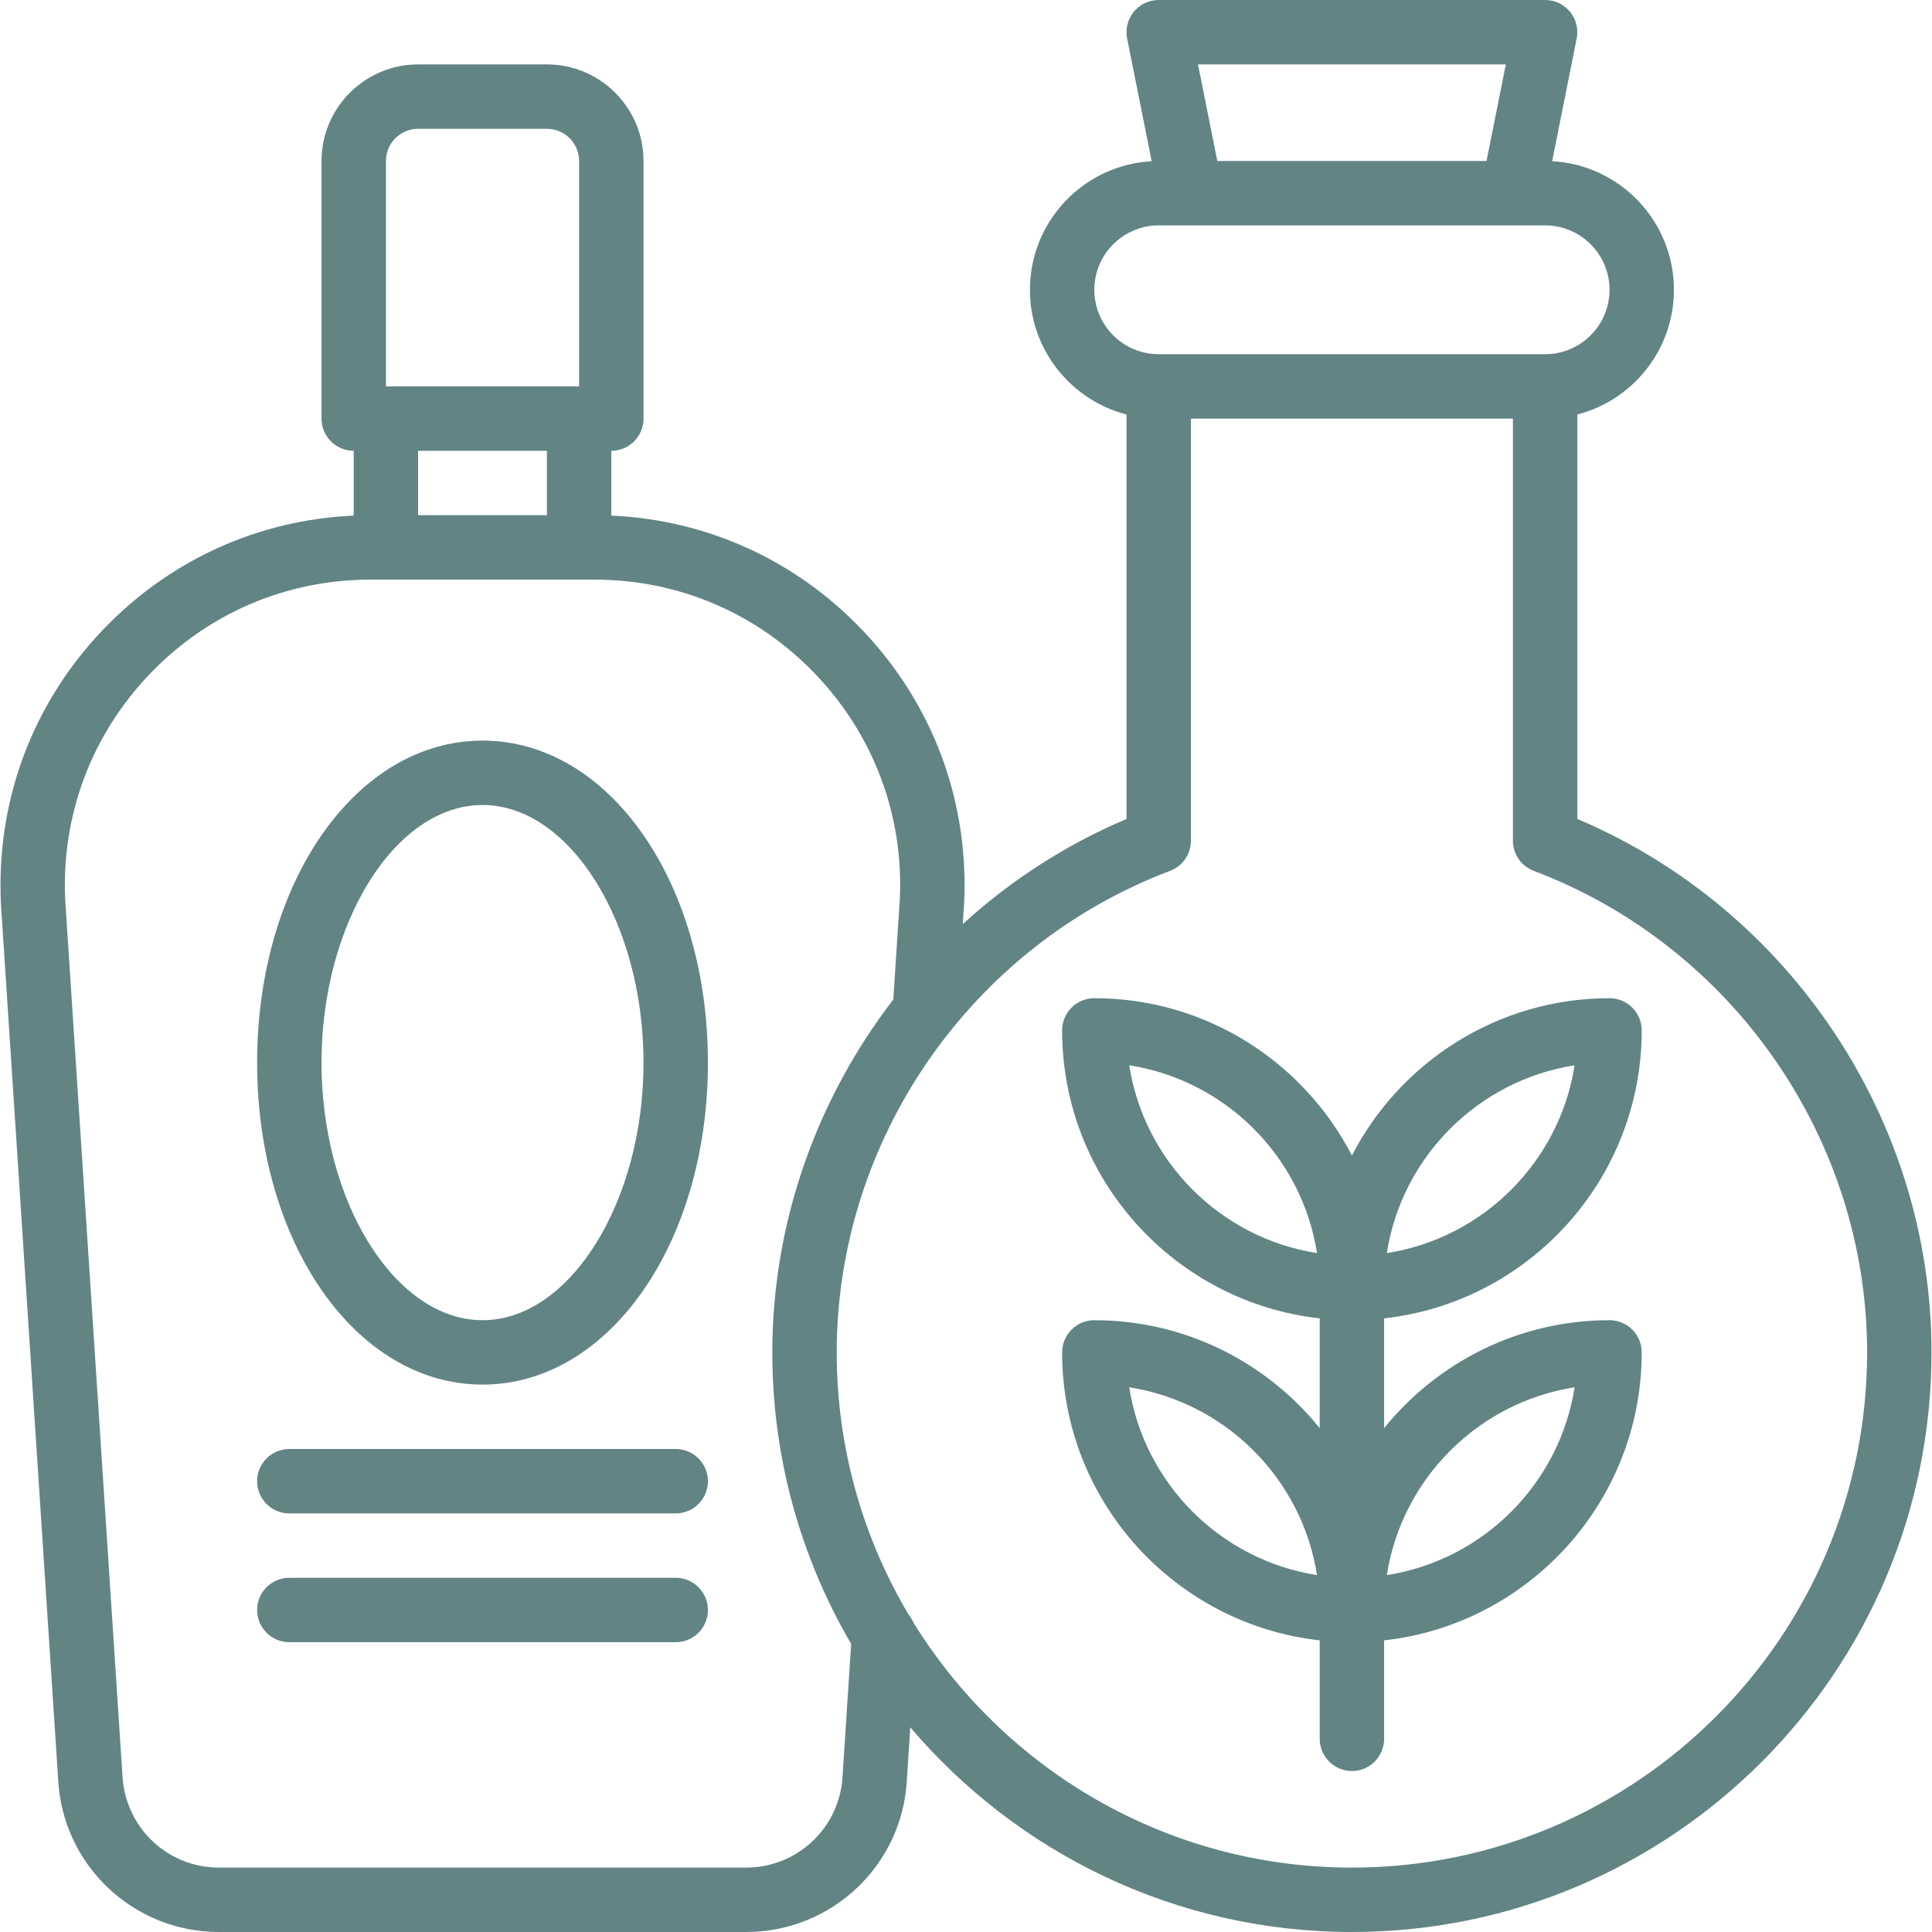 <?xml version="1.0"?>
<svg xmlns="http://www.w3.org/2000/svg" xmlns:xlink="http://www.w3.org/1999/xlink" version="1.1" id="Capa_1" x="0px" y="0px" viewBox="0 0 512 512" style="enable-background:new 0 0 512 512;" xml:space="preserve" width="512px" height="512px" class=""><g><g>
	<g>
		<g>
			<path d="M418.006,217.028V109.854c14.707-3.798,25.6-17.175,25.6-33.054c0-18.199-14.31-33.11-32.271-34.081l6.503-32.514     c0.503-2.509-0.145-5.103-1.766-7.083C414.45,1.143,412.027,0,409.475,0h-102.4c-2.56,0-4.975,1.143-6.605,3.123     c-1.613,1.98-2.261,4.574-1.766,7.083l6.503,32.514c-17.96,0.972-32.267,15.882-32.267,34.08c0,15.879,10.893,29.256,25.6,33.054     v107.175c-16.17,6.846-30.776,16.351-43.4,27.861l0.362-5.555c1.297-27.068-8.294-52.779-26.999-72.388     c-17.651-18.513-41.122-29.172-66.496-30.307v-17.173c4.719,0,8.533-3.823,8.533-8.533V42.667c0-14.114-11.486-25.6-25.6-25.6     h-34.133c-14.114,0-25.6,11.486-25.6,25.6v68.267c0,4.71,3.814,8.533,8.533,8.533v17.173     c-25.374,1.135-48.845,11.794-66.505,30.307c-18.697,19.61-28.288,45.321-26.991,72.542l15.155,231.876     C16.483,494.148,35.205,512,58.023,512h139.699c22.818,0,41.54-17.852,42.615-40.491l0.897-13.756     C269.432,490.918,311.434,512,358.273,512c84.693,0,153.6-68.907,153.6-153.6C511.873,296.969,474.386,240.896,418.006,217.028z      M399.064,17.067l-5.12,25.6h-71.347l-5.12-25.6H399.064z M290.006,76.8c0-9.412,7.654-17.067,17.067-17.067h8.536h85.333h8.531     c9.412,0,17.067,7.654,17.067,17.067c0,9.412-7.654,17.067-17.067,17.067h-102.4C297.66,93.867,290.006,86.212,290.006,76.8z      M102.273,42.667c0-4.702,3.823-8.533,8.533-8.533h34.133c4.71,0,8.533,3.831,8.533,8.533V102.4h-51.2V42.667z M144.939,119.467     v17.067h-34.133v-17.067H144.939z M223.297,470.554c-0.648,13.67-11.887,24.38-25.574,24.38H58.023     c-13.696,0-24.926-10.709-25.583-24.533L17.285,238.524c-1.067-22.357,6.861-43.597,22.306-59.802     C55.036,162.517,75.883,153.6,98.266,153.6h4.006h51.2h4.006c22.383,0,43.23,8.917,58.675,25.122     c15.445,16.205,23.364,37.444,22.306,59.648l-1.728,26.516c-20.279,26.338-32.06,59.082-32.06,93.514     c0,28.153,7.621,54.556,20.898,77.269L223.297,470.554z M358.273,494.933c-49.006,0-92.06-25.962-116.149-64.848     c-0.323-0.761-0.753-1.467-1.273-2.099c-12.131-20.391-19.111-44.188-19.111-69.587c0-56.354,35.507-107.639,88.354-127.616     c3.311-1.254,5.513-4.429,5.513-7.979V110.933h85.333v111.872c0,3.55,2.202,6.724,5.513,7.979     c52.847,19.977,88.354,71.262,88.354,127.616C494.806,433.681,433.554,494.933,358.273,494.933z" data-original="#000000" class="active-path" data-old_color="#000000" fill="#628484"/>
			<path d="M127.873,196.267c-33.493,0-59.733,37.487-59.733,85.333c0,47.846,26.24,85.333,59.733,85.333     s59.733-37.487,59.733-85.333C187.606,233.754,161.366,196.267,127.873,196.267z M127.873,349.867     c-23.125,0-42.667-31.266-42.667-68.267c0-37.001,19.541-68.267,42.667-68.267s42.667,31.266,42.667,68.267     C170.539,318.601,150.998,349.867,127.873,349.867z" data-original="#000000" class="active-path" data-old_color="#000000" fill="#628484"/>
			<path d="M435.073,273.067c0-4.71-3.814-8.533-8.533-8.533c-29.7,0-55.495,16.958-68.267,41.685     c-12.772-24.728-38.567-41.685-68.267-41.685c-4.719,0-8.533,3.823-8.533,8.533c0,39.458,29.919,72.054,68.267,76.315v29.089     c-14.09-17.429-35.626-28.604-59.733-28.604c-4.719,0-8.533,3.823-8.533,8.533c0,39.458,29.919,72.054,68.267,76.315V460.8     c0,4.71,3.814,8.533,8.533,8.533s8.533-3.823,8.533-8.533v-26.086c38.347-4.26,68.267-36.857,68.267-76.315     c0-4.71-3.814-8.533-8.533-8.533c-24.108,0-45.643,11.175-59.733,28.604v-29.089     C405.153,345.121,435.073,312.524,435.073,273.067z M417.289,282.317c-3.985,25.549-24.218,45.781-49.766,49.766     C371.508,306.534,391.74,286.302,417.289,282.317z M299.256,282.317c25.549,3.985,45.781,24.218,49.766,49.766     C323.474,328.098,303.241,307.866,299.256,282.317z M299.256,367.65c25.549,3.985,45.781,24.218,49.766,49.766     C323.474,413.432,303.241,393.199,299.256,367.65z M417.289,367.65c-3.985,25.549-24.218,45.781-49.766,49.766     C371.508,391.868,391.74,371.635,417.289,367.65z" data-original="#000000" class="active-path" data-old_color="#000000" fill="#628484"/>
			<path d="M179.073,384h-102.4c-4.719,0-8.533,3.823-8.533,8.533c0,4.71,3.814,8.533,8.533,8.533h102.4     c4.719,0,8.533-3.823,8.533-8.533C187.606,387.823,183.791,384,179.073,384z" data-original="#000000" class="active-path" data-old_color="#000000" fill="#628484"/>
			<path d="M179.073,418.133h-102.4c-4.719,0-8.533,3.823-8.533,8.533s3.814,8.533,8.533,8.533h102.4     c4.719,0,8.533-3.823,8.533-8.533S183.791,418.133,179.073,418.133z" data-original="#000000" class="active-path" data-old_color="#000000" fill="#628484"/>
		</g>
	</g>
</g></g> </svg>
